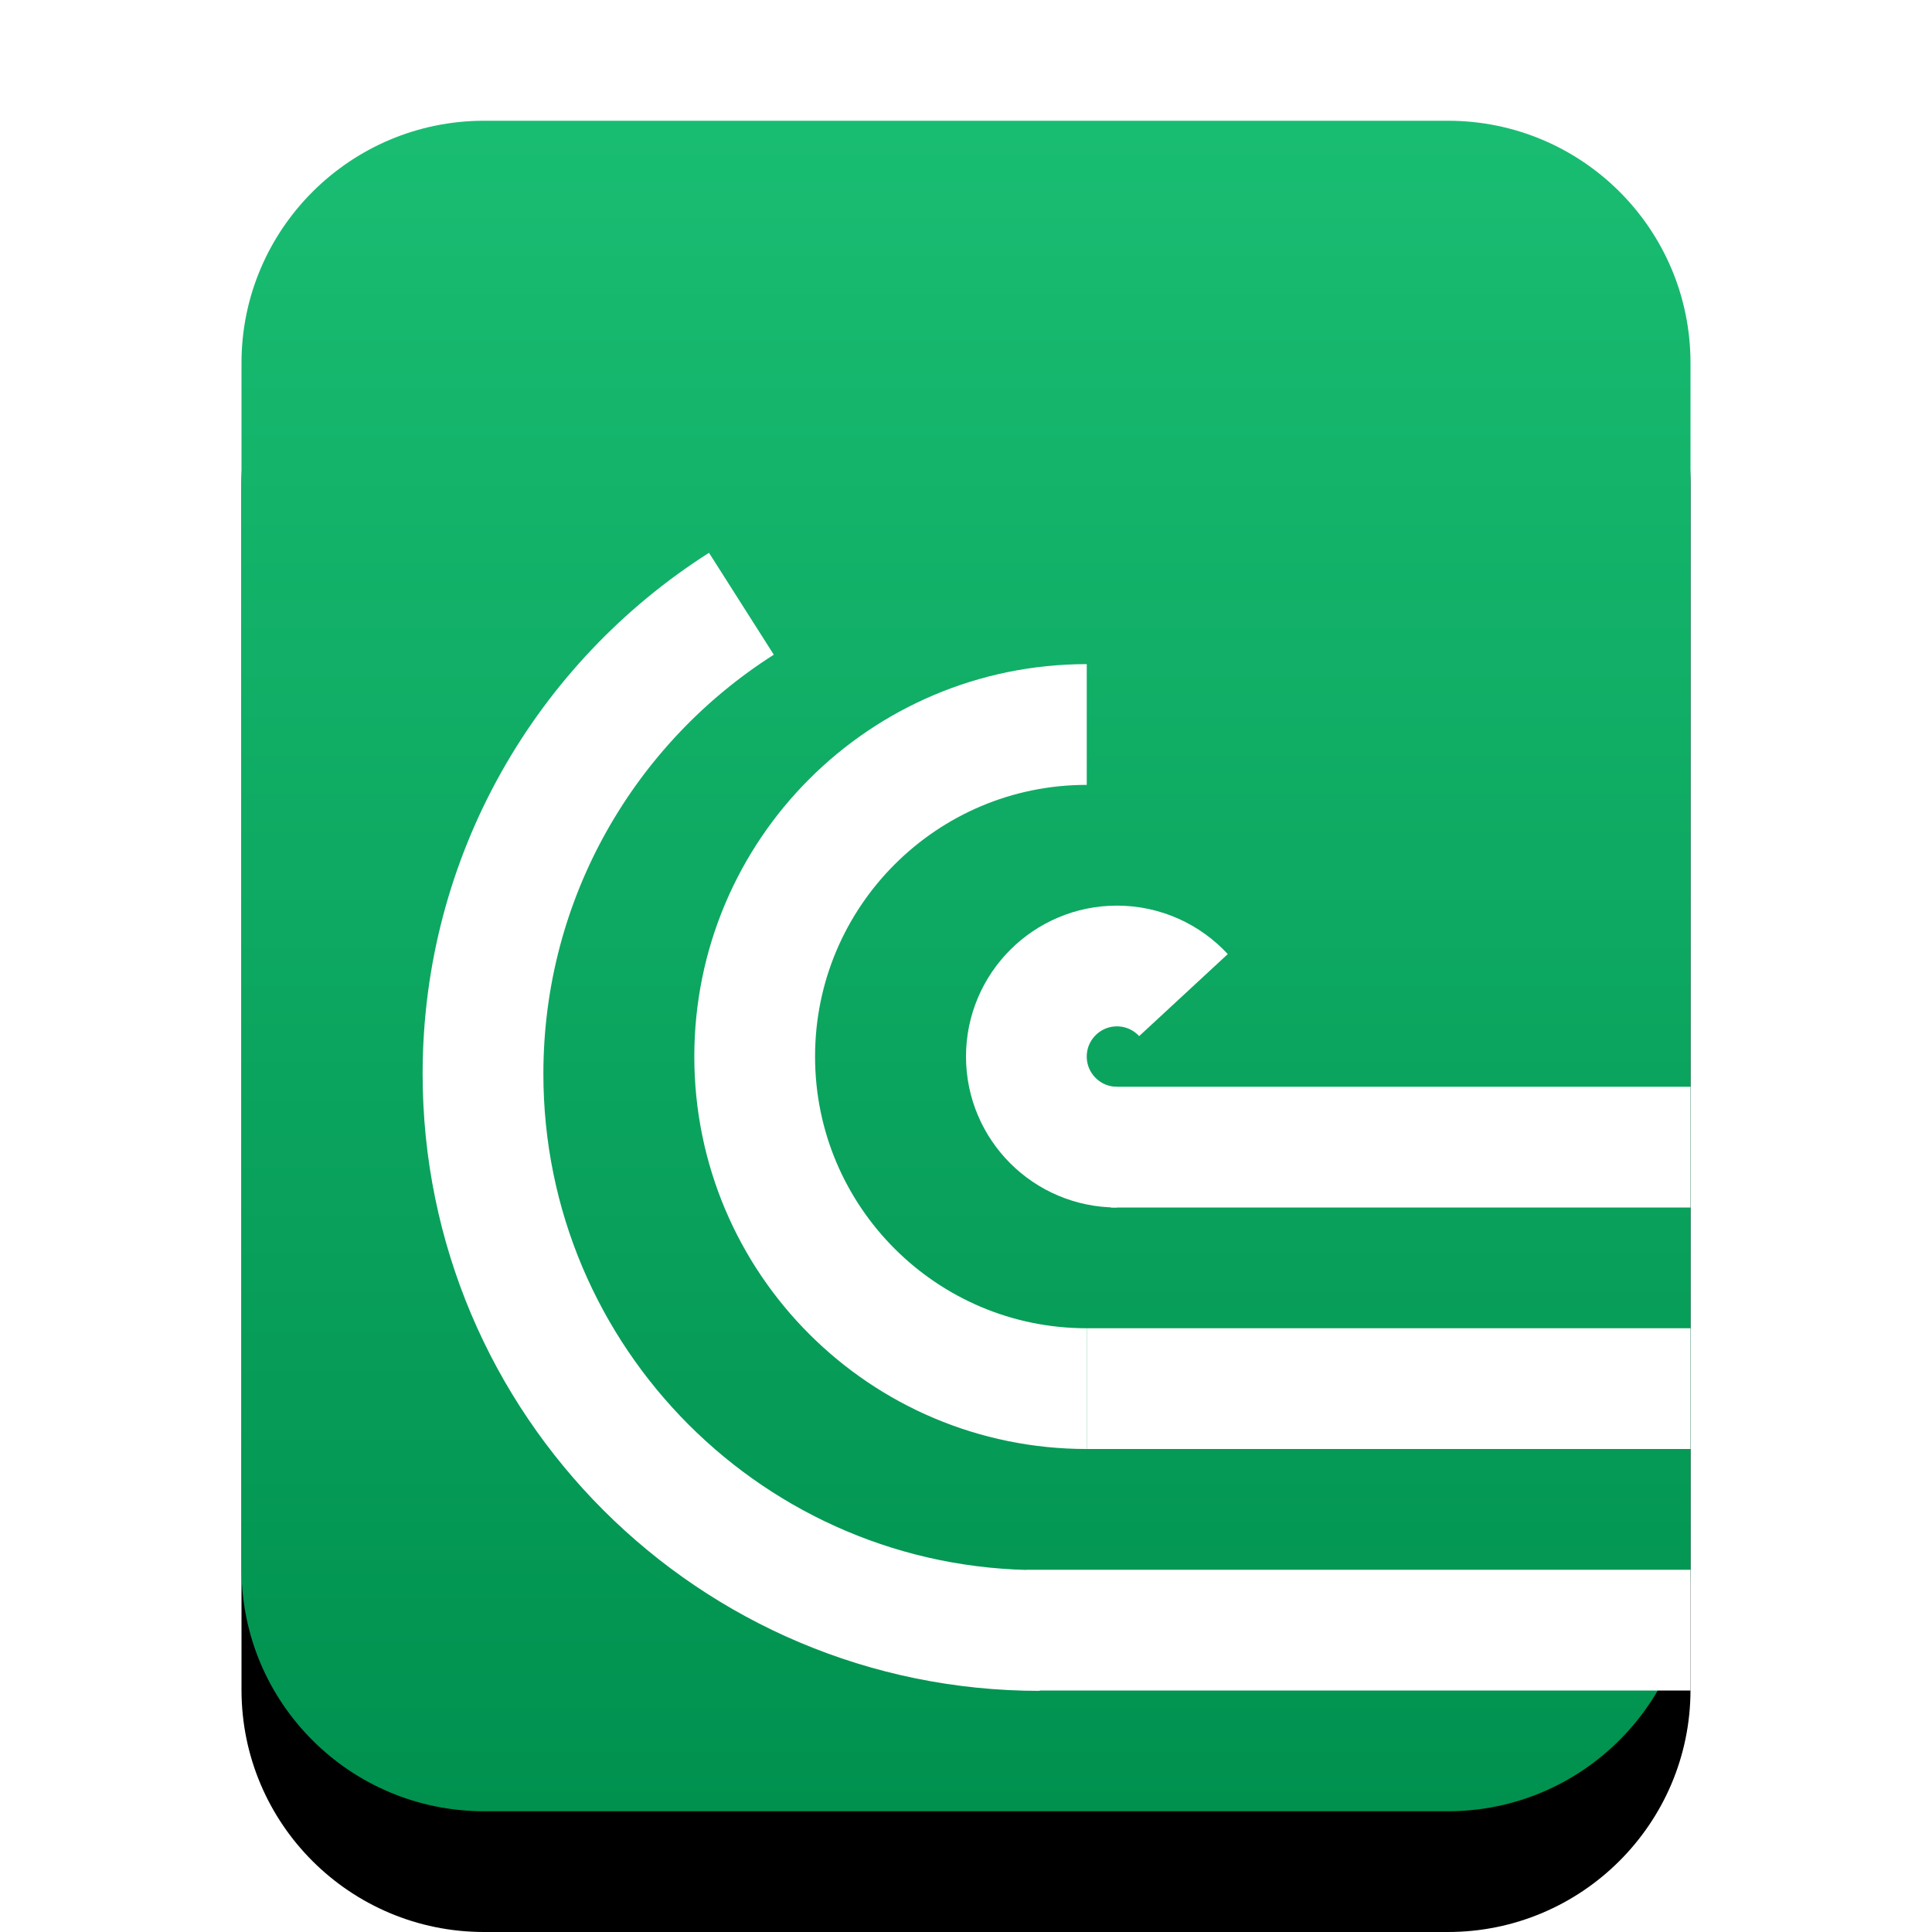 <svg xmlns="http://www.w3.org/2000/svg" xmlns:xlink="http://www.w3.org/1999/xlink" width="16" height="16" viewBox="0 0 16 16">
  <defs>
    <linearGradient id="application-x-bittorrent-c" x1="50%" x2="50%" y1="0%" y2="100%">
      <stop offset="0%" stop-color="#19BD72"/>
      <stop offset="100%" stop-color="#00914F"/>
    </linearGradient>
    <path id="application-x-bittorrent-b" d="M4.009,15 C2.899,15 2,14.103 2,12.994 L2,3.006 C2,1.898 2.902,1 4.009,1 L11.991,1 C13.101,1 14,1.897 14,3.006 L14,12.994 C14,14.102 13.098,15 11.991,15 L4.009,15 Z"/>
    <filter id="application-x-bittorrent-a" width="133.3%" height="128.6%" x="-16.7%" y="-7.1%" filterUnits="objectBoundingBox">
      <feOffset dy="1" in="SourceAlpha" result="shadowOffsetOuter1"/>
      <feGaussianBlur in="shadowOffsetOuter1" result="shadowBlurOuter1" stdDeviation=".5"/>
      <feColorMatrix in="shadowBlurOuter1" values="0 0 0 0 0.008   0 0 0 0 0.427   0 0 0 0 0.169  0 0 0 0.5 0"/>
    </filter>
  </defs>
  <g fill="none" fill-rule="evenodd">
    <use fill="#000" filter="url(#application-x-bittorrent-a)" xlink:href="#application-x-bittorrent-b"/>
    <use fill="url(#application-x-bittorrent-c)" xlink:href="#application-x-bittorrent-b"/>
    <path stroke="#FFF" d="M9.801,8.241 C9.664,8.093 9.468,8 9.25,8 C8.836,8 8.5,8.336 8.5,8.75 C8.5,9.164 8.836,9.5 9.25,9.5"/>
    <path stroke="#FFF" d="M9,6 C7.481,6 6.25,7.231 6.25,8.75 C6.25,10.269 7.481,11.5 9,11.5 L9,11.5"/>
    <path stroke="#FFF" d="M6.14 5C4.854 5.818 4 7.256 4 8.893 4 11.439 6.064 13.503 8.61 13.503L8.61 13.503M9.2 9.5L14 9.5M9 11.5L14 11.5M8.5 13.5L14 13.5"/>
  </g>
</svg>
